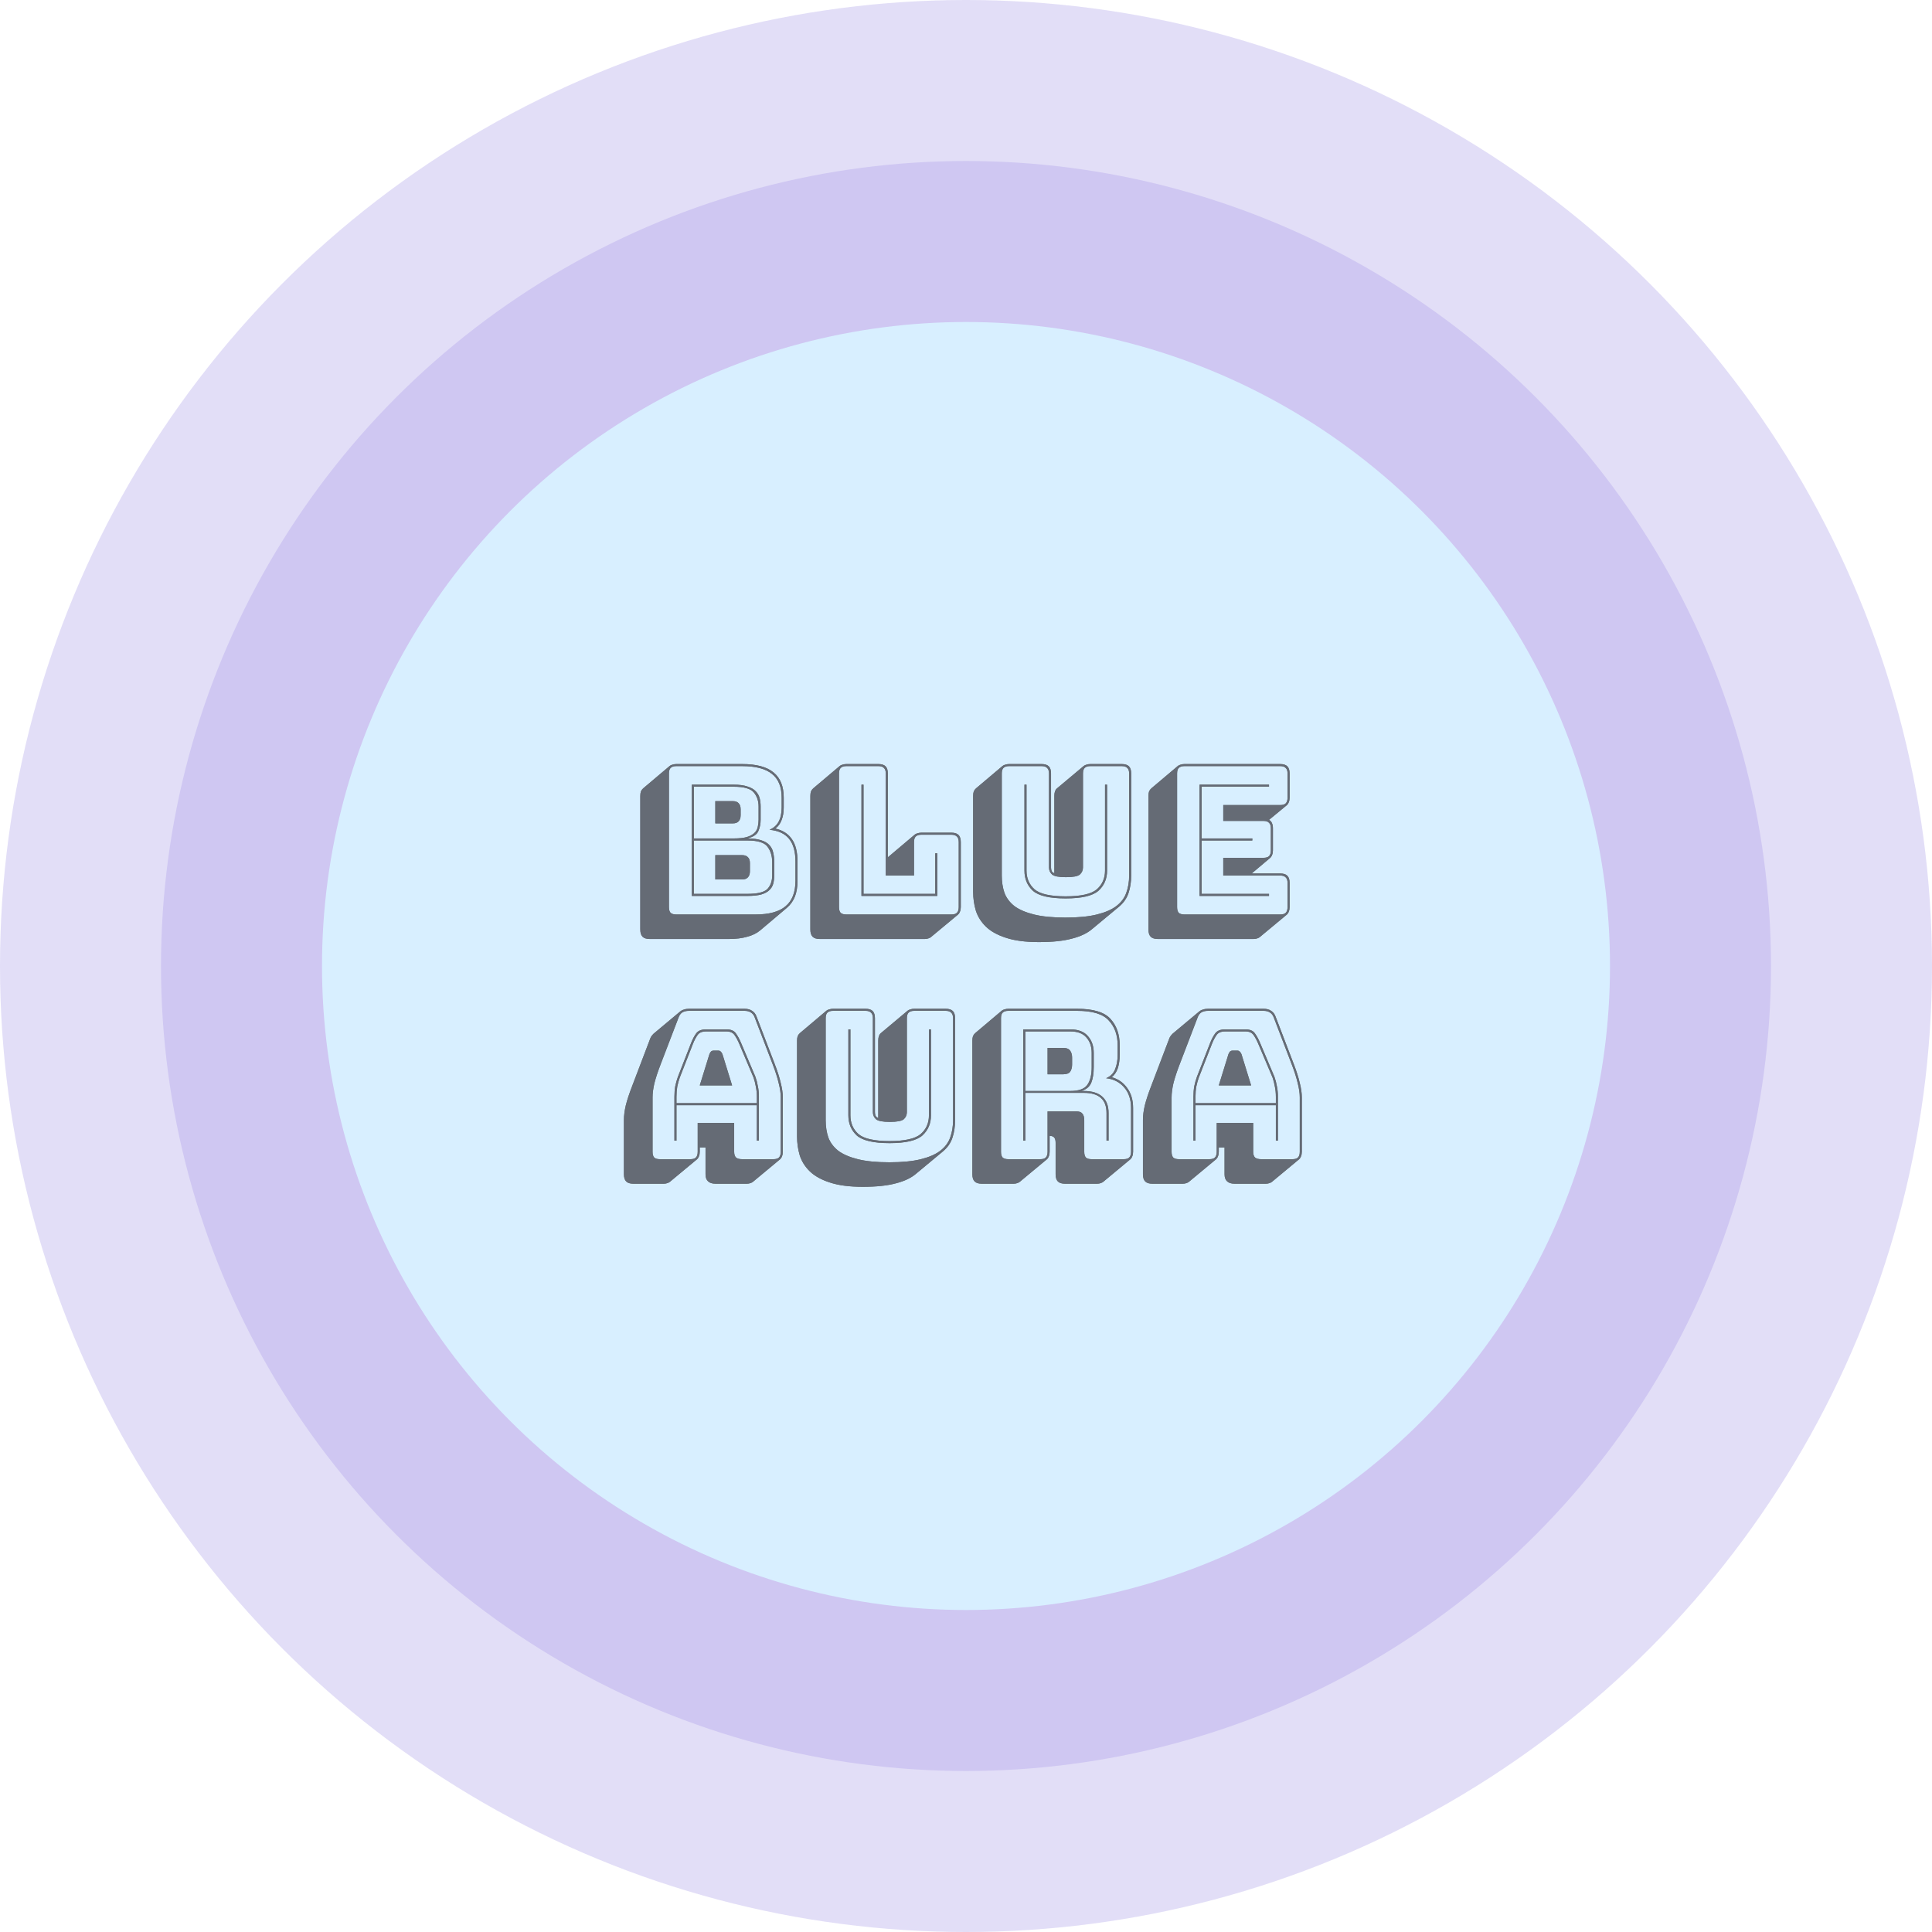 <svg width="300" height="300" viewBox="0 0 300 300" fill="none" xmlns="http://www.w3.org/2000/svg">
<rect width="300" height="300" fill="#F2F2F2"/>
<g clip-path="url(#clip0_234:9530)">
<rect width="411" height="823" transform="translate(-56 -258)" fill="white"/>
<circle cx="150" cy="150" r="150" fill="#DBD5F5" fill-opacity="0.8"/>
<circle cx="150" cy="150" r="125" fill="#CFC7F2"/>
<circle cx="150" cy="150" r="100" fill="#D8EFFF"/>
<path d="M100.896 145.808C100.384 145.808 100.011 145.691 99.776 145.456C99.542 145.221 99.424 144.848 99.424 144.336V123.6C99.424 123.323 99.456 123.088 99.52 122.896C99.606 122.704 99.723 122.544 99.872 122.416L104 118.928C104.107 118.843 104.246 118.779 104.416 118.736C104.608 118.672 104.811 118.64 105.024 118.64H115.232C117.451 118.64 119.083 119.077 120.128 119.952C121.174 120.805 121.696 122.107 121.696 123.856V125.392C121.696 126.139 121.59 126.779 121.376 127.312C121.184 127.845 120.886 128.272 120.48 128.592L120.384 128.656C121.536 128.912 122.4 129.467 122.976 130.32C123.552 131.152 123.84 132.315 123.84 133.808V136.752C123.84 137.712 123.702 138.544 123.424 139.248C123.147 139.931 122.731 140.507 122.176 140.976L118.048 144.464C117.515 144.912 116.843 145.243 116.032 145.456C115.222 145.691 114.272 145.808 113.184 145.808H100.896ZM117.312 142C119.424 142 120.982 141.573 121.984 140.72C123.008 139.867 123.52 138.544 123.52 136.752V133.808C123.52 132.251 123.19 131.067 122.528 130.256C121.867 129.445 120.854 128.976 119.488 128.848C120.128 128.571 120.598 128.155 120.896 127.6C121.216 127.024 121.376 126.288 121.376 125.392V123.856C121.376 122.192 120.875 120.965 119.872 120.176C118.87 119.365 117.323 118.96 115.232 118.96H105.024C104.619 118.96 104.32 119.056 104.128 119.248C103.958 119.419 103.872 119.707 103.872 120.112V140.848C103.872 141.253 103.958 141.552 104.128 141.744C104.32 141.915 104.619 142 105.024 142H117.312ZM116.032 139.12H107.424V121.84H113.92C114.795 121.84 115.51 121.936 116.064 122.128C116.619 122.299 117.046 122.544 117.344 122.864C117.643 123.163 117.846 123.515 117.952 123.92C118.059 124.325 118.112 124.763 118.112 125.232V127.28C118.112 127.92 117.995 128.507 117.76 129.04C117.547 129.573 116.982 129.957 116.064 130.192C116.939 130.192 117.654 130.288 118.208 130.48C118.763 130.651 119.19 130.907 119.488 131.248C119.787 131.568 119.979 131.952 120.064 132.4C120.171 132.848 120.224 133.339 120.224 133.872V135.92C120.224 136.389 120.171 136.827 120.064 137.232C119.958 137.616 119.755 137.947 119.456 138.224C119.179 138.501 118.763 138.725 118.208 138.896C117.654 139.045 116.928 139.12 116.032 139.12ZM113.92 122.16H107.744V130.192H113.92C114.795 130.192 115.488 130.117 116 129.968C116.512 129.797 116.896 129.584 117.152 129.328C117.43 129.051 117.6 128.741 117.664 128.4C117.75 128.037 117.792 127.664 117.792 127.28V125.232C117.792 124.379 117.547 123.653 117.056 123.056C116.566 122.459 115.52 122.16 113.92 122.16ZM111.072 124.4H113.792C114.198 124.4 114.496 124.507 114.688 124.72C114.902 124.933 115.008 125.253 115.008 125.68V126.576C115.008 127.003 114.902 127.323 114.688 127.536C114.496 127.749 114.198 127.856 113.792 127.856H111.072V124.4ZM116.064 130.512H107.744V138.8H116.032C117.632 138.8 118.678 138.544 119.168 138.032C119.659 137.499 119.904 136.795 119.904 135.92V133.872C119.904 132.912 119.659 132.112 119.168 131.472C118.699 130.832 117.664 130.512 116.064 130.512ZM111.072 132.784H115.232C115.638 132.784 115.936 132.891 116.128 133.104C116.342 133.296 116.448 133.605 116.448 134.032V135.28C116.448 135.707 116.342 136.027 116.128 136.24C115.936 136.453 115.638 136.56 115.232 136.56H111.072V132.784ZM143.591 145.808H127.303C126.791 145.808 126.417 145.691 126.183 145.456C125.948 145.221 125.831 144.848 125.831 144.336V123.6C125.831 123.323 125.863 123.088 125.927 122.896C126.012 122.704 126.129 122.544 126.279 122.416L130.407 118.928C130.513 118.843 130.652 118.779 130.823 118.736C131.015 118.672 131.217 118.64 131.431 118.64H136.391C136.903 118.64 137.276 118.757 137.511 118.992C137.745 119.227 137.863 119.6 137.863 120.112V133.136L137.927 133.072L142.055 129.584C142.161 129.499 142.3 129.435 142.471 129.392C142.663 129.328 142.865 129.296 143.079 129.296H147.719C148.231 129.296 148.604 129.413 148.839 129.648C149.073 129.883 149.191 130.256 149.191 130.768V140.848C149.191 141.125 149.148 141.36 149.063 141.552C148.999 141.744 148.892 141.904 148.743 142.032L144.583 145.488C144.497 145.573 144.359 145.648 144.167 145.712C143.996 145.776 143.804 145.808 143.591 145.808ZM147.719 142C148.124 142 148.412 141.915 148.583 141.744C148.775 141.552 148.871 141.253 148.871 140.848V130.768C148.871 130.363 148.775 130.075 148.583 129.904C148.412 129.712 148.124 129.616 147.719 129.616H143.079C142.673 129.616 142.375 129.712 142.183 129.904C142.012 130.075 141.927 130.363 141.927 130.768V135.952H137.543V120.112C137.543 119.707 137.447 119.419 137.255 119.248C137.084 119.056 136.796 118.96 136.391 118.96H131.431C131.025 118.96 130.727 119.056 130.535 119.248C130.364 119.419 130.279 119.707 130.279 120.112V140.848C130.279 141.253 130.364 141.552 130.535 141.744C130.727 141.915 131.025 142 131.431 142H147.719ZM133.767 139.12V121.84H134.087V138.8H145.223V132.496H145.543V139.12H133.767ZM161.316 146.288C159.247 146.288 157.54 146.064 156.196 145.616C154.873 145.189 153.839 144.613 153.092 143.888C152.345 143.163 151.823 142.331 151.524 141.392C151.247 140.453 151.108 139.483 151.108 138.48V123.6C151.108 123.323 151.14 123.088 151.204 122.896C151.289 122.704 151.407 122.544 151.556 122.416L155.684 118.928C155.791 118.843 155.929 118.779 156.1 118.736C156.292 118.672 156.495 118.64 156.708 118.64H161.732C162.244 118.64 162.617 118.757 162.852 118.992C163.087 119.227 163.204 119.6 163.204 120.112V134.704C163.204 134.896 163.236 135.077 163.3 135.248C163.364 135.397 163.503 135.515 163.716 135.6V123.6C163.716 123.323 163.748 123.088 163.812 122.896C163.876 122.704 163.972 122.555 164.1 122.448L164.132 122.416L168.292 118.928C168.399 118.843 168.537 118.779 168.708 118.736C168.879 118.672 169.081 118.64 169.316 118.64H174.18C174.692 118.64 175.065 118.757 175.3 118.992C175.535 119.227 175.652 119.6 175.652 120.112V135.952C175.652 136.933 175.513 137.84 175.236 138.672C174.959 139.504 174.457 140.219 173.732 140.816L169.572 144.272C168.825 144.912 167.791 145.403 166.468 145.744C165.145 146.107 163.428 146.288 161.316 146.288ZM175.332 135.952V120.112C175.332 119.707 175.236 119.419 175.044 119.248C174.873 119.056 174.585 118.96 174.18 118.96H169.316C168.911 118.96 168.612 119.056 168.42 119.248C168.249 119.419 168.164 119.707 168.164 120.112V134.704C168.164 135.131 168.004 135.493 167.684 135.792C167.364 136.069 166.639 136.208 165.508 136.208C164.399 136.208 163.684 136.069 163.364 135.792C163.044 135.493 162.884 135.131 162.884 134.704V120.112C162.884 119.707 162.788 119.419 162.596 119.248C162.425 119.056 162.137 118.96 161.732 118.96H156.708C156.303 118.96 156.004 119.056 155.812 119.248C155.641 119.419 155.556 119.707 155.556 120.112V135.952C155.556 136.933 155.695 137.829 155.972 138.64C156.271 139.429 156.783 140.112 157.508 140.688C158.255 141.243 159.268 141.68 160.548 142C161.828 142.32 163.46 142.48 165.444 142.48C167.428 142.48 169.06 142.32 170.34 142C171.62 141.68 172.623 141.243 173.348 140.688C174.095 140.112 174.607 139.429 174.884 138.64C175.183 137.829 175.332 136.933 175.332 135.952ZM159.076 121.84H159.396V135.184C159.396 136.379 159.812 137.349 160.644 138.096C161.497 138.821 163.108 139.184 165.476 139.184C167.844 139.184 169.455 138.821 170.308 138.096C171.161 137.349 171.588 136.379 171.588 135.184V121.84H171.908V135.184C171.908 136.464 171.46 137.509 170.564 138.32C169.668 139.109 167.972 139.504 165.476 139.504C162.98 139.504 161.284 139.109 160.388 138.32C159.513 137.509 159.076 136.464 159.076 135.184V121.84ZM194.651 145.808H179.803C179.291 145.808 178.917 145.691 178.683 145.456C178.448 145.221 178.331 144.848 178.331 144.336V123.6C178.331 123.323 178.363 123.088 178.427 122.896C178.512 122.704 178.629 122.544 178.779 122.416L182.907 118.928C183.013 118.843 183.152 118.779 183.323 118.736C183.515 118.672 183.717 118.64 183.931 118.64H198.779C199.291 118.64 199.664 118.757 199.899 118.992C200.133 119.227 200.251 119.6 200.251 120.112V123.856C200.251 124.133 200.208 124.368 200.123 124.56C200.059 124.752 199.952 124.912 199.803 125.04L197.051 127.312C197.264 127.419 197.413 127.579 197.499 127.792C197.605 128.005 197.659 128.283 197.659 128.624V132.048C197.659 132.325 197.616 132.56 197.531 132.752C197.467 132.944 197.36 133.104 197.211 133.232L194.363 135.632H198.779C199.291 135.632 199.664 135.749 199.899 135.984C200.133 136.219 200.251 136.592 200.251 137.104V140.848C200.251 141.125 200.208 141.36 200.123 141.552C200.059 141.744 199.952 141.904 199.803 142.032L195.643 145.488C195.557 145.573 195.419 145.648 195.227 145.712C195.056 145.776 194.864 145.808 194.651 145.808ZM198.779 142C199.184 142 199.472 141.915 199.643 141.744C199.835 141.552 199.931 141.253 199.931 140.848V137.104C199.931 136.699 199.835 136.411 199.643 136.24C199.472 136.048 199.184 135.952 198.779 135.952H189.947V133.2H196.187C196.592 133.2 196.88 133.115 197.051 132.944C197.243 132.752 197.339 132.453 197.339 132.048V128.624C197.339 128.219 197.243 127.931 197.051 127.76C196.88 127.568 196.592 127.472 196.187 127.472H189.947V125.008H198.779C199.184 125.008 199.472 124.923 199.643 124.752C199.835 124.56 199.931 124.261 199.931 123.856V120.112C199.931 119.707 199.835 119.419 199.643 119.248C199.472 119.056 199.184 118.96 198.779 118.96H183.931C183.525 118.96 183.227 119.056 183.035 119.248C182.864 119.419 182.779 119.707 182.779 120.112V140.848C182.779 141.253 182.864 141.552 183.035 141.744C183.227 141.915 183.525 142 183.931 142H198.779ZM197.051 138.8V139.12H186.267V121.84H197.051V122.16H186.587V130.192H194.459V130.512H186.587V138.8H197.051ZM105.042 170.304V171.296H117.522V170.304C117.522 169.728 117.469 169.195 117.362 168.704C117.277 168.213 117.159 167.755 117.01 167.328L114.802 162.112C114.567 161.557 114.322 161.099 114.066 160.736C113.81 160.352 113.383 160.16 112.786 160.16H109.65C109.01 160.16 108.562 160.352 108.306 160.736C108.05 161.099 107.815 161.547 107.602 162.08L105.554 167.328C105.405 167.755 105.277 168.213 105.17 168.704C105.085 169.195 105.042 169.728 105.042 170.304ZM110.162 163.68C110.247 163.488 110.333 163.349 110.418 163.264C110.525 163.179 110.642 163.136 110.77 163.136H111.57C111.698 163.136 111.805 163.179 111.89 163.264C111.997 163.349 112.093 163.488 112.178 163.68L113.682 168.544H108.658L110.162 163.68ZM117.522 177.12V171.616H105.042V177.12H104.722V170.304C104.722 169.707 104.765 169.163 104.85 168.672C104.957 168.16 105.095 167.669 105.266 167.2L107.314 161.952C107.549 161.355 107.815 160.853 108.114 160.448C108.413 160.043 108.925 159.84 109.65 159.84H112.786C113.49 159.84 113.981 160.043 114.258 160.448C114.557 160.853 114.834 161.365 115.09 161.984L117.298 167.2C117.469 167.669 117.597 168.16 117.682 168.672C117.789 169.163 117.842 169.707 117.842 170.304V177.12H117.522ZM108.338 178.848V174.368H114.002V178.848C114.002 179.253 114.098 179.552 114.29 179.744C114.503 179.915 114.823 180 115.25 180H120.082C120.487 180 120.775 179.915 120.946 179.744C121.138 179.552 121.234 179.253 121.234 178.848V170.4C121.234 169.76 121.127 169.024 120.914 168.192C120.722 167.36 120.413 166.389 119.986 165.28L117.202 158.016C117.074 157.653 116.871 157.387 116.594 157.216C116.338 157.045 116.007 156.96 115.602 156.96H106.994C106.567 156.96 106.215 157.045 105.938 157.216C105.682 157.387 105.49 157.653 105.362 158.016L102.578 165.28C102.151 166.389 101.831 167.36 101.618 168.192C101.426 169.024 101.33 169.76 101.33 170.4V178.848C101.33 179.253 101.415 179.552 101.586 179.744C101.778 179.915 102.077 180 102.482 180H107.186C107.591 180 107.879 179.915 108.05 179.744C108.242 179.552 108.338 179.253 108.338 178.848ZM104.05 183.488C103.965 183.573 103.826 183.648 103.634 183.712C103.463 183.776 103.271 183.808 103.058 183.808H98.354C97.842 183.808 97.469 183.691 97.234 183.456C96.999 183.221 96.882 182.848 96.882 182.336V173.888C96.882 173.227 96.978 172.48 97.17 171.648C97.383 170.795 97.714 169.792 98.162 168.64L100.914 161.408C100.978 161.216 101.053 161.056 101.138 160.928C101.245 160.779 101.351 160.651 101.458 160.544L101.49 160.512L105.586 157.088C105.757 156.939 105.959 156.832 106.194 156.768C106.429 156.683 106.695 156.64 106.994 156.64H115.602C116.093 156.64 116.487 156.747 116.786 156.96C117.106 157.152 117.341 157.461 117.49 157.888L120.274 165.152C120.722 166.304 121.042 167.307 121.234 168.16C121.447 168.992 121.554 169.739 121.554 170.4V178.848C121.554 179.125 121.511 179.36 121.426 179.552C121.362 179.744 121.255 179.904 121.106 180.032L116.946 183.488C116.861 183.573 116.722 183.648 116.53 183.712C116.359 183.776 116.167 183.808 115.954 183.808H111.122C110.589 183.808 110.194 183.68 109.938 183.424C109.682 183.189 109.554 182.827 109.554 182.336V178.176H108.658V178.848C108.658 179.125 108.615 179.36 108.53 179.552C108.466 179.744 108.359 179.904 108.21 180.032L104.05 183.488ZM133.972 184.288C131.903 184.288 130.196 184.064 128.852 183.616C127.53 183.189 126.495 182.613 125.748 181.888C125.002 181.163 124.479 180.331 124.18 179.392C123.903 178.453 123.764 177.483 123.764 176.48V161.6C123.764 161.323 123.796 161.088 123.86 160.896C123.946 160.704 124.063 160.544 124.212 160.416L128.34 156.928C128.447 156.843 128.586 156.779 128.756 156.736C128.948 156.672 129.151 156.64 129.364 156.64H134.388C134.9 156.64 135.274 156.757 135.508 156.992C135.743 157.227 135.86 157.6 135.86 158.112V172.704C135.86 172.896 135.892 173.077 135.956 173.248C136.02 173.397 136.159 173.515 136.372 173.6V161.6C136.372 161.323 136.404 161.088 136.468 160.896C136.532 160.704 136.628 160.555 136.756 160.448L136.788 160.416L140.948 156.928C141.055 156.843 141.194 156.779 141.364 156.736C141.535 156.672 141.738 156.64 141.972 156.64H146.836C147.348 156.64 147.722 156.757 147.956 156.992C148.191 157.227 148.308 157.6 148.308 158.112V173.952C148.308 174.933 148.17 175.84 147.892 176.672C147.615 177.504 147.114 178.219 146.388 178.816L142.228 182.272C141.482 182.912 140.447 183.403 139.124 183.744C137.802 184.107 136.084 184.288 133.972 184.288ZM147.988 173.952V158.112C147.988 157.707 147.892 157.419 147.7 157.248C147.53 157.056 147.242 156.96 146.836 156.96H141.972C141.567 156.96 141.268 157.056 141.076 157.248C140.906 157.419 140.82 157.707 140.82 158.112V172.704C140.82 173.131 140.66 173.493 140.34 173.792C140.02 174.069 139.295 174.208 138.164 174.208C137.055 174.208 136.34 174.069 136.02 173.792C135.7 173.493 135.54 173.131 135.54 172.704V158.112C135.54 157.707 135.444 157.419 135.252 157.248C135.082 157.056 134.794 156.96 134.388 156.96H129.364C128.959 156.96 128.66 157.056 128.468 157.248C128.298 157.419 128.212 157.707 128.212 158.112V173.952C128.212 174.933 128.351 175.829 128.628 176.64C128.927 177.429 129.439 178.112 130.164 178.688C130.911 179.243 131.924 179.68 133.204 180C134.484 180.32 136.116 180.48 138.1 180.48C140.084 180.48 141.716 180.32 142.996 180C144.276 179.68 145.279 179.243 146.004 178.688C146.751 178.112 147.263 177.429 147.54 176.64C147.839 175.829 147.988 174.933 147.988 173.952ZM131.732 159.84H132.052V173.184C132.052 174.379 132.468 175.349 133.3 176.096C134.154 176.821 135.764 177.184 138.132 177.184C140.5 177.184 142.111 176.821 142.964 176.096C143.818 175.349 144.244 174.379 144.244 173.184V159.84H144.564V173.184C144.564 174.464 144.116 175.509 143.22 176.32C142.324 177.109 140.628 177.504 138.132 177.504C135.636 177.504 133.94 177.109 133.044 176.32C132.17 175.509 131.732 174.464 131.732 173.184V159.84ZM166.187 160.16H159.211V169.408H166.187C167.51 169.408 168.395 169.088 168.843 168.448C169.291 167.808 169.515 166.901 169.515 165.728V163.488C169.515 162.507 169.238 161.707 168.683 161.088C168.15 160.469 167.318 160.16 166.187 160.16ZM162.667 162.72H165.067C165.622 162.72 165.995 162.869 166.187 163.168C166.379 163.445 166.475 163.797 166.475 164.224V165.312C166.475 165.739 166.379 166.101 166.187 166.4C165.995 166.677 165.622 166.816 165.067 166.816H162.667V162.72ZM159.211 177.12H158.891V159.84H166.187C167.424 159.84 168.342 160.192 168.939 160.896C169.536 161.579 169.835 162.443 169.835 163.488V165.696C169.835 166.677 169.707 167.488 169.451 168.128C169.195 168.747 168.683 169.173 167.915 169.408H168.267C169.568 169.408 170.539 169.707 171.179 170.304C171.819 170.88 172.139 171.723 172.139 172.832V177.12H171.819V172.832C171.819 171.787 171.531 171.008 170.955 170.496C170.379 169.963 169.483 169.696 168.267 169.696H159.211V177.12ZM161.515 180C161.92 180 162.208 179.915 162.379 179.744C162.571 179.552 162.667 179.253 162.667 178.848V172.576H167.147C167.595 172.576 167.904 172.693 168.075 172.928C168.267 173.141 168.363 173.483 168.363 173.952V178.848C168.363 179.253 168.448 179.552 168.619 179.744C168.811 179.915 169.11 180 169.515 180H174.475C174.88 180 175.168 179.915 175.339 179.744C175.531 179.552 175.627 179.253 175.627 178.848V172.064C175.627 170.72 175.264 169.643 174.539 168.832C173.835 168.021 172.907 167.552 171.755 167.424C172.416 167.147 172.875 166.699 173.131 166.08C173.408 165.44 173.547 164.672 173.547 163.776V162.304C173.547 160.725 173.088 159.445 172.171 158.464C171.275 157.461 169.632 156.96 167.243 156.96H156.587C156.182 156.96 155.883 157.056 155.691 157.248C155.52 157.419 155.435 157.707 155.435 158.112V178.848C155.435 179.253 155.52 179.552 155.691 179.744C155.883 179.915 156.182 180 156.587 180H161.515ZM162.539 180.032L158.379 183.488C158.294 183.573 158.155 183.648 157.963 183.712C157.792 183.776 157.6 183.808 157.387 183.808H152.459C151.947 183.808 151.574 183.691 151.339 183.456C151.104 183.221 150.987 182.848 150.987 182.336V161.6C150.987 161.323 151.019 161.088 151.083 160.896C151.168 160.704 151.286 160.544 151.435 160.416L155.563 156.928C155.67 156.843 155.808 156.779 155.979 156.736C156.171 156.672 156.374 156.64 156.587 156.64H167.243C169.782 156.64 171.52 157.173 172.459 158.24C173.398 159.285 173.867 160.64 173.867 162.304V163.776C173.867 164.565 173.771 165.259 173.579 165.856C173.387 166.432 173.078 166.901 172.651 167.264H172.619C173.622 167.541 174.422 168.096 175.019 168.928C175.638 169.76 175.947 170.805 175.947 172.064V178.848C175.947 179.125 175.904 179.36 175.819 179.552C175.755 179.744 175.648 179.904 175.499 180.032L171.339 183.488C171.254 183.573 171.115 183.648 170.923 183.712C170.752 183.776 170.56 183.808 170.347 183.808H165.387C164.875 183.808 164.502 183.691 164.267 183.456C164.032 183.221 163.915 182.848 163.915 182.336V177.44C163.915 177.099 163.851 176.843 163.723 176.672C163.595 176.48 163.36 176.384 163.019 176.384H162.987V178.848C162.987 179.125 162.944 179.36 162.859 179.552C162.795 179.744 162.688 179.904 162.539 180.032ZM185.636 170.304V171.296H198.116V170.304C198.116 169.728 198.062 169.195 197.956 168.704C197.87 168.213 197.753 167.755 197.604 167.328L195.396 162.112C195.161 161.557 194.916 161.099 194.66 160.736C194.404 160.352 193.977 160.16 193.38 160.16H190.244C189.604 160.16 189.156 160.352 188.9 160.736C188.644 161.099 188.409 161.547 188.196 162.08L186.148 167.328C185.998 167.755 185.87 168.213 185.764 168.704C185.678 169.195 185.636 169.728 185.636 170.304ZM190.756 163.68C190.841 163.488 190.926 163.349 191.012 163.264C191.118 163.179 191.236 163.136 191.364 163.136H192.164C192.292 163.136 192.398 163.179 192.484 163.264C192.59 163.349 192.686 163.488 192.772 163.68L194.276 168.544H189.252L190.756 163.68ZM198.116 177.12V171.616H185.636V177.12H185.316V170.304C185.316 169.707 185.358 169.163 185.444 168.672C185.55 168.16 185.689 167.669 185.86 167.2L187.908 161.952C188.142 161.355 188.409 160.853 188.708 160.448C189.006 160.043 189.518 159.84 190.244 159.84H193.38C194.084 159.84 194.574 160.043 194.852 160.448C195.15 160.853 195.428 161.365 195.684 161.984L197.892 167.2C198.062 167.669 198.19 168.16 198.276 168.672C198.382 169.163 198.436 169.707 198.436 170.304V177.12H198.116ZM188.932 178.848V174.368H194.596V178.848C194.596 179.253 194.692 179.552 194.884 179.744C195.097 179.915 195.417 180 195.844 180H200.676C201.081 180 201.369 179.915 201.54 179.744C201.732 179.552 201.828 179.253 201.828 178.848V170.4C201.828 169.76 201.721 169.024 201.508 168.192C201.316 167.36 201.006 166.389 200.58 165.28L197.796 158.016C197.668 157.653 197.465 157.387 197.188 157.216C196.932 157.045 196.601 156.96 196.196 156.96H187.588C187.161 156.96 186.809 157.045 186.532 157.216C186.276 157.387 186.084 157.653 185.956 158.016L183.172 165.28C182.745 166.389 182.425 167.36 182.212 168.192C182.02 169.024 181.924 169.76 181.924 170.4V178.848C181.924 179.253 182.009 179.552 182.18 179.744C182.372 179.915 182.67 180 183.076 180H187.78C188.185 180 188.473 179.915 188.644 179.744C188.836 179.552 188.932 179.253 188.932 178.848ZM184.644 183.488C184.558 183.573 184.42 183.648 184.228 183.712C184.057 183.776 183.865 183.808 183.652 183.808H178.948C178.436 183.808 178.062 183.691 177.828 183.456C177.593 183.221 177.476 182.848 177.476 182.336V173.888C177.476 173.227 177.572 172.48 177.764 171.648C177.977 170.795 178.308 169.792 178.756 168.64L181.508 161.408C181.572 161.216 181.646 161.056 181.732 160.928C181.838 160.779 181.945 160.651 182.052 160.544L182.084 160.512L186.18 157.088C186.35 156.939 186.553 156.832 186.788 156.768C187.022 156.683 187.289 156.64 187.588 156.64H196.196C196.686 156.64 197.081 156.747 197.38 156.96C197.7 157.152 197.934 157.461 198.084 157.888L200.868 165.152C201.316 166.304 201.636 167.307 201.828 168.16C202.041 168.992 202.148 169.739 202.148 170.4V178.848C202.148 179.125 202.105 179.36 202.02 179.552C201.956 179.744 201.849 179.904 201.7 180.032L197.54 183.488C197.454 183.573 197.316 183.648 197.124 183.712C196.953 183.776 196.761 183.808 196.548 183.808H191.716C191.182 183.808 190.788 183.68 190.532 183.424C190.276 183.189 190.148 182.827 190.148 182.336V178.176H189.252V178.848C189.252 179.125 189.209 179.36 189.124 179.552C189.06 179.744 188.953 179.904 188.804 180.032L184.644 183.488Z" fill="#656B75"/>
<path d="M100.896 145.808C100.384 145.808 100.011 145.691 99.776 145.456C99.542 145.221 99.424 144.848 99.424 144.336V123.6C99.424 123.323 99.456 123.088 99.52 122.896C99.606 122.704 99.723 122.544 99.872 122.416L104 118.928C104.107 118.843 104.246 118.779 104.416 118.736C104.608 118.672 104.811 118.64 105.024 118.64H115.232C117.451 118.64 119.083 119.077 120.128 119.952C121.174 120.805 121.696 122.107 121.696 123.856V125.392C121.696 126.139 121.59 126.779 121.376 127.312C121.184 127.845 120.886 128.272 120.48 128.592L120.384 128.656C121.536 128.912 122.4 129.467 122.976 130.32C123.552 131.152 123.84 132.315 123.84 133.808V136.752C123.84 137.712 123.702 138.544 123.424 139.248C123.147 139.931 122.731 140.507 122.176 140.976L118.048 144.464C117.515 144.912 116.843 145.243 116.032 145.456C115.222 145.691 114.272 145.808 113.184 145.808H100.896ZM117.312 142C119.424 142 120.982 141.573 121.984 140.72C123.008 139.867 123.52 138.544 123.52 136.752V133.808C123.52 132.251 123.19 131.067 122.528 130.256C121.867 129.445 120.854 128.976 119.488 128.848C120.128 128.571 120.598 128.155 120.896 127.6C121.216 127.024 121.376 126.288 121.376 125.392V123.856C121.376 122.192 120.875 120.965 119.872 120.176C118.87 119.365 117.323 118.96 115.232 118.96H105.024C104.619 118.96 104.32 119.056 104.128 119.248C103.958 119.419 103.872 119.707 103.872 120.112V140.848C103.872 141.253 103.958 141.552 104.128 141.744C104.32 141.915 104.619 142 105.024 142H117.312ZM116.032 139.12H107.424V121.84H113.92C114.795 121.84 115.51 121.936 116.064 122.128C116.619 122.299 117.046 122.544 117.344 122.864C117.643 123.163 117.846 123.515 117.952 123.92C118.059 124.325 118.112 124.763 118.112 125.232V127.28C118.112 127.92 117.995 128.507 117.76 129.04C117.547 129.573 116.982 129.957 116.064 130.192C116.939 130.192 117.654 130.288 118.208 130.48C118.763 130.651 119.19 130.907 119.488 131.248C119.787 131.568 119.979 131.952 120.064 132.4C120.171 132.848 120.224 133.339 120.224 133.872V135.92C120.224 136.389 120.171 136.827 120.064 137.232C119.958 137.616 119.755 137.947 119.456 138.224C119.179 138.501 118.763 138.725 118.208 138.896C117.654 139.045 116.928 139.12 116.032 139.12ZM113.92 122.16H107.744V130.192H113.92C114.795 130.192 115.488 130.117 116 129.968C116.512 129.797 116.896 129.584 117.152 129.328C117.43 129.051 117.6 128.741 117.664 128.4C117.75 128.037 117.792 127.664 117.792 127.28V125.232C117.792 124.379 117.547 123.653 117.056 123.056C116.566 122.459 115.52 122.16 113.92 122.16ZM111.072 124.4H113.792C114.198 124.4 114.496 124.507 114.688 124.72C114.902 124.933 115.008 125.253 115.008 125.68V126.576C115.008 127.003 114.902 127.323 114.688 127.536C114.496 127.749 114.198 127.856 113.792 127.856H111.072V124.4ZM116.064 130.512H107.744V138.8H116.032C117.632 138.8 118.678 138.544 119.168 138.032C119.659 137.499 119.904 136.795 119.904 135.92V133.872C119.904 132.912 119.659 132.112 119.168 131.472C118.699 130.832 117.664 130.512 116.064 130.512ZM111.072 132.784H115.232C115.638 132.784 115.936 132.891 116.128 133.104C116.342 133.296 116.448 133.605 116.448 134.032V135.28C116.448 135.707 116.342 136.027 116.128 136.24C115.936 136.453 115.638 136.56 115.232 136.56H111.072V132.784ZM143.591 145.808H127.303C126.791 145.808 126.417 145.691 126.183 145.456C125.948 145.221 125.831 144.848 125.831 144.336V123.6C125.831 123.323 125.863 123.088 125.927 122.896C126.012 122.704 126.129 122.544 126.279 122.416L130.407 118.928C130.513 118.843 130.652 118.779 130.823 118.736C131.015 118.672 131.217 118.64 131.431 118.64H136.391C136.903 118.64 137.276 118.757 137.511 118.992C137.745 119.227 137.863 119.6 137.863 120.112V133.136L137.927 133.072L142.055 129.584C142.161 129.499 142.3 129.435 142.471 129.392C142.663 129.328 142.865 129.296 143.079 129.296H147.719C148.231 129.296 148.604 129.413 148.839 129.648C149.073 129.883 149.191 130.256 149.191 130.768V140.848C149.191 141.125 149.148 141.36 149.063 141.552C148.999 141.744 148.892 141.904 148.743 142.032L144.583 145.488C144.497 145.573 144.359 145.648 144.167 145.712C143.996 145.776 143.804 145.808 143.591 145.808ZM147.719 142C148.124 142 148.412 141.915 148.583 141.744C148.775 141.552 148.871 141.253 148.871 140.848V130.768C148.871 130.363 148.775 130.075 148.583 129.904C148.412 129.712 148.124 129.616 147.719 129.616H143.079C142.673 129.616 142.375 129.712 142.183 129.904C142.012 130.075 141.927 130.363 141.927 130.768V135.952H137.543V120.112C137.543 119.707 137.447 119.419 137.255 119.248C137.084 119.056 136.796 118.96 136.391 118.96H131.431C131.025 118.96 130.727 119.056 130.535 119.248C130.364 119.419 130.279 119.707 130.279 120.112V140.848C130.279 141.253 130.364 141.552 130.535 141.744C130.727 141.915 131.025 142 131.431 142H147.719ZM133.767 139.12V121.84H134.087V138.8H145.223V132.496H145.543V139.12H133.767ZM161.316 146.288C159.247 146.288 157.54 146.064 156.196 145.616C154.873 145.189 153.839 144.613 153.092 143.888C152.345 143.163 151.823 142.331 151.524 141.392C151.247 140.453 151.108 139.483 151.108 138.48V123.6C151.108 123.323 151.14 123.088 151.204 122.896C151.289 122.704 151.407 122.544 151.556 122.416L155.684 118.928C155.791 118.843 155.929 118.779 156.1 118.736C156.292 118.672 156.495 118.64 156.708 118.64H161.732C162.244 118.64 162.617 118.757 162.852 118.992C163.087 119.227 163.204 119.6 163.204 120.112V134.704C163.204 134.896 163.236 135.077 163.3 135.248C163.364 135.397 163.503 135.515 163.716 135.6V123.6C163.716 123.323 163.748 123.088 163.812 122.896C163.876 122.704 163.972 122.555 164.1 122.448L164.132 122.416L168.292 118.928C168.399 118.843 168.537 118.779 168.708 118.736C168.879 118.672 169.081 118.64 169.316 118.64H174.18C174.692 118.64 175.065 118.757 175.3 118.992C175.535 119.227 175.652 119.6 175.652 120.112V135.952C175.652 136.933 175.513 137.84 175.236 138.672C174.959 139.504 174.457 140.219 173.732 140.816L169.572 144.272C168.825 144.912 167.791 145.403 166.468 145.744C165.145 146.107 163.428 146.288 161.316 146.288ZM175.332 135.952V120.112C175.332 119.707 175.236 119.419 175.044 119.248C174.873 119.056 174.585 118.96 174.18 118.96H169.316C168.911 118.96 168.612 119.056 168.42 119.248C168.249 119.419 168.164 119.707 168.164 120.112V134.704C168.164 135.131 168.004 135.493 167.684 135.792C167.364 136.069 166.639 136.208 165.508 136.208C164.399 136.208 163.684 136.069 163.364 135.792C163.044 135.493 162.884 135.131 162.884 134.704V120.112C162.884 119.707 162.788 119.419 162.596 119.248C162.425 119.056 162.137 118.96 161.732 118.96H156.708C156.303 118.96 156.004 119.056 155.812 119.248C155.641 119.419 155.556 119.707 155.556 120.112V135.952C155.556 136.933 155.695 137.829 155.972 138.64C156.271 139.429 156.783 140.112 157.508 140.688C158.255 141.243 159.268 141.68 160.548 142C161.828 142.32 163.46 142.48 165.444 142.48C167.428 142.48 169.06 142.32 170.34 142C171.62 141.68 172.623 141.243 173.348 140.688C174.095 140.112 174.607 139.429 174.884 138.64C175.183 137.829 175.332 136.933 175.332 135.952ZM159.076 121.84H159.396V135.184C159.396 136.379 159.812 137.349 160.644 138.096C161.497 138.821 163.108 139.184 165.476 139.184C167.844 139.184 169.455 138.821 170.308 138.096C171.161 137.349 171.588 136.379 171.588 135.184V121.84H171.908V135.184C171.908 136.464 171.46 137.509 170.564 138.32C169.668 139.109 167.972 139.504 165.476 139.504C162.98 139.504 161.284 139.109 160.388 138.32C159.513 137.509 159.076 136.464 159.076 135.184V121.84ZM194.651 145.808H179.803C179.291 145.808 178.917 145.691 178.683 145.456C178.448 145.221 178.331 144.848 178.331 144.336V123.6C178.331 123.323 178.363 123.088 178.427 122.896C178.512 122.704 178.629 122.544 178.779 122.416L182.907 118.928C183.013 118.843 183.152 118.779 183.323 118.736C183.515 118.672 183.717 118.64 183.931 118.64H198.779C199.291 118.64 199.664 118.757 199.899 118.992C200.133 119.227 200.251 119.6 200.251 120.112V123.856C200.251 124.133 200.208 124.368 200.123 124.56C200.059 124.752 199.952 124.912 199.803 125.04L197.051 127.312C197.264 127.419 197.413 127.579 197.499 127.792C197.605 128.005 197.659 128.283 197.659 128.624V132.048C197.659 132.325 197.616 132.56 197.531 132.752C197.467 132.944 197.36 133.104 197.211 133.232L194.363 135.632H198.779C199.291 135.632 199.664 135.749 199.899 135.984C200.133 136.219 200.251 136.592 200.251 137.104V140.848C200.251 141.125 200.208 141.36 200.123 141.552C200.059 141.744 199.952 141.904 199.803 142.032L195.643 145.488C195.557 145.573 195.419 145.648 195.227 145.712C195.056 145.776 194.864 145.808 194.651 145.808ZM198.779 142C199.184 142 199.472 141.915 199.643 141.744C199.835 141.552 199.931 141.253 199.931 140.848V137.104C199.931 136.699 199.835 136.411 199.643 136.24C199.472 136.048 199.184 135.952 198.779 135.952H189.947V133.2H196.187C196.592 133.2 196.88 133.115 197.051 132.944C197.243 132.752 197.339 132.453 197.339 132.048V128.624C197.339 128.219 197.243 127.931 197.051 127.76C196.88 127.568 196.592 127.472 196.187 127.472H189.947V125.008H198.779C199.184 125.008 199.472 124.923 199.643 124.752C199.835 124.56 199.931 124.261 199.931 123.856V120.112C199.931 119.707 199.835 119.419 199.643 119.248C199.472 119.056 199.184 118.96 198.779 118.96H183.931C183.525 118.96 183.227 119.056 183.035 119.248C182.864 119.419 182.779 119.707 182.779 120.112V140.848C182.779 141.253 182.864 141.552 183.035 141.744C183.227 141.915 183.525 142 183.931 142H198.779ZM197.051 138.8V139.12H186.267V121.84H197.051V122.16H186.587V130.192H194.459V130.512H186.587V138.8H197.051ZM105.042 170.304V171.296H117.522V170.304C117.522 169.728 117.469 169.195 117.362 168.704C117.277 168.213 117.159 167.755 117.01 167.328L114.802 162.112C114.567 161.557 114.322 161.099 114.066 160.736C113.81 160.352 113.383 160.16 112.786 160.16H109.65C109.01 160.16 108.562 160.352 108.306 160.736C108.05 161.099 107.815 161.547 107.602 162.08L105.554 167.328C105.405 167.755 105.277 168.213 105.17 168.704C105.085 169.195 105.042 169.728 105.042 170.304ZM110.162 163.68C110.247 163.488 110.333 163.349 110.418 163.264C110.525 163.179 110.642 163.136 110.77 163.136H111.57C111.698 163.136 111.805 163.179 111.89 163.264C111.997 163.349 112.093 163.488 112.178 163.68L113.682 168.544H108.658L110.162 163.68ZM117.522 177.12V171.616H105.042V177.12H104.722V170.304C104.722 169.707 104.765 169.163 104.85 168.672C104.957 168.16 105.095 167.669 105.266 167.2L107.314 161.952C107.549 161.355 107.815 160.853 108.114 160.448C108.413 160.043 108.925 159.84 109.65 159.84H112.786C113.49 159.84 113.981 160.043 114.258 160.448C114.557 160.853 114.834 161.365 115.09 161.984L117.298 167.2C117.469 167.669 117.597 168.16 117.682 168.672C117.789 169.163 117.842 169.707 117.842 170.304V177.12H117.522ZM108.338 178.848V174.368H114.002V178.848C114.002 179.253 114.098 179.552 114.29 179.744C114.503 179.915 114.823 180 115.25 180H120.082C120.487 180 120.775 179.915 120.946 179.744C121.138 179.552 121.234 179.253 121.234 178.848V170.4C121.234 169.76 121.127 169.024 120.914 168.192C120.722 167.36 120.413 166.389 119.986 165.28L117.202 158.016C117.074 157.653 116.871 157.387 116.594 157.216C116.338 157.045 116.007 156.96 115.602 156.96H106.994C106.567 156.96 106.215 157.045 105.938 157.216C105.682 157.387 105.49 157.653 105.362 158.016L102.578 165.28C102.151 166.389 101.831 167.36 101.618 168.192C101.426 169.024 101.33 169.76 101.33 170.4V178.848C101.33 179.253 101.415 179.552 101.586 179.744C101.778 179.915 102.077 180 102.482 180H107.186C107.591 180 107.879 179.915 108.05 179.744C108.242 179.552 108.338 179.253 108.338 178.848ZM104.05 183.488C103.965 183.573 103.826 183.648 103.634 183.712C103.463 183.776 103.271 183.808 103.058 183.808H98.354C97.842 183.808 97.469 183.691 97.234 183.456C96.999 183.221 96.882 182.848 96.882 182.336V173.888C96.882 173.227 96.978 172.48 97.17 171.648C97.383 170.795 97.714 169.792 98.162 168.64L100.914 161.408C100.978 161.216 101.053 161.056 101.138 160.928C101.245 160.779 101.351 160.651 101.458 160.544L101.49 160.512L105.586 157.088C105.757 156.939 105.959 156.832 106.194 156.768C106.429 156.683 106.695 156.64 106.994 156.64H115.602C116.093 156.64 116.487 156.747 116.786 156.96C117.106 157.152 117.341 157.461 117.49 157.888L120.274 165.152C120.722 166.304 121.042 167.307 121.234 168.16C121.447 168.992 121.554 169.739 121.554 170.4V178.848C121.554 179.125 121.511 179.36 121.426 179.552C121.362 179.744 121.255 179.904 121.106 180.032L116.946 183.488C116.861 183.573 116.722 183.648 116.53 183.712C116.359 183.776 116.167 183.808 115.954 183.808H111.122C110.589 183.808 110.194 183.68 109.938 183.424C109.682 183.189 109.554 182.827 109.554 182.336V178.176H108.658V178.848C108.658 179.125 108.615 179.36 108.53 179.552C108.466 179.744 108.359 179.904 108.21 180.032L104.05 183.488ZM133.972 184.288C131.903 184.288 130.196 184.064 128.852 183.616C127.53 183.189 126.495 182.613 125.748 181.888C125.002 181.163 124.479 180.331 124.18 179.392C123.903 178.453 123.764 177.483 123.764 176.48V161.6C123.764 161.323 123.796 161.088 123.86 160.896C123.946 160.704 124.063 160.544 124.212 160.416L128.34 156.928C128.447 156.843 128.586 156.779 128.756 156.736C128.948 156.672 129.151 156.64 129.364 156.64H134.388C134.9 156.64 135.274 156.757 135.508 156.992C135.743 157.227 135.86 157.6 135.86 158.112V172.704C135.86 172.896 135.892 173.077 135.956 173.248C136.02 173.397 136.159 173.515 136.372 173.6V161.6C136.372 161.323 136.404 161.088 136.468 160.896C136.532 160.704 136.628 160.555 136.756 160.448L136.788 160.416L140.948 156.928C141.055 156.843 141.194 156.779 141.364 156.736C141.535 156.672 141.738 156.64 141.972 156.64H146.836C147.348 156.64 147.722 156.757 147.956 156.992C148.191 157.227 148.308 157.6 148.308 158.112V173.952C148.308 174.933 148.17 175.84 147.892 176.672C147.615 177.504 147.114 178.219 146.388 178.816L142.228 182.272C141.482 182.912 140.447 183.403 139.124 183.744C137.802 184.107 136.084 184.288 133.972 184.288ZM147.988 173.952V158.112C147.988 157.707 147.892 157.419 147.7 157.248C147.53 157.056 147.242 156.96 146.836 156.96H141.972C141.567 156.96 141.268 157.056 141.076 157.248C140.906 157.419 140.82 157.707 140.82 158.112V172.704C140.82 173.131 140.66 173.493 140.34 173.792C140.02 174.069 139.295 174.208 138.164 174.208C137.055 174.208 136.34 174.069 136.02 173.792C135.7 173.493 135.54 173.131 135.54 172.704V158.112C135.54 157.707 135.444 157.419 135.252 157.248C135.082 157.056 134.794 156.96 134.388 156.96H129.364C128.959 156.96 128.66 157.056 128.468 157.248C128.298 157.419 128.212 157.707 128.212 158.112V173.952C128.212 174.933 128.351 175.829 128.628 176.64C128.927 177.429 129.439 178.112 130.164 178.688C130.911 179.243 131.924 179.68 133.204 180C134.484 180.32 136.116 180.48 138.1 180.48C140.084 180.48 141.716 180.32 142.996 180C144.276 179.68 145.279 179.243 146.004 178.688C146.751 178.112 147.263 177.429 147.54 176.64C147.839 175.829 147.988 174.933 147.988 173.952ZM131.732 159.84H132.052V173.184C132.052 174.379 132.468 175.349 133.3 176.096C134.154 176.821 135.764 177.184 138.132 177.184C140.5 177.184 142.111 176.821 142.964 176.096C143.818 175.349 144.244 174.379 144.244 173.184V159.84H144.564V173.184C144.564 174.464 144.116 175.509 143.22 176.32C142.324 177.109 140.628 177.504 138.132 177.504C135.636 177.504 133.94 177.109 133.044 176.32C132.17 175.509 131.732 174.464 131.732 173.184V159.84ZM166.187 160.16H159.211V169.408H166.187C167.51 169.408 168.395 169.088 168.843 168.448C169.291 167.808 169.515 166.901 169.515 165.728V163.488C169.515 162.507 169.238 161.707 168.683 161.088C168.15 160.469 167.318 160.16 166.187 160.16ZM162.667 162.72H165.067C165.622 162.72 165.995 162.869 166.187 163.168C166.379 163.445 166.475 163.797 166.475 164.224V165.312C166.475 165.739 166.379 166.101 166.187 166.4C165.995 166.677 165.622 166.816 165.067 166.816H162.667V162.72ZM159.211 177.12H158.891V159.84H166.187C167.424 159.84 168.342 160.192 168.939 160.896C169.536 161.579 169.835 162.443 169.835 163.488V165.696C169.835 166.677 169.707 167.488 169.451 168.128C169.195 168.747 168.683 169.173 167.915 169.408H168.267C169.568 169.408 170.539 169.707 171.179 170.304C171.819 170.88 172.139 171.723 172.139 172.832V177.12H171.819V172.832C171.819 171.787 171.531 171.008 170.955 170.496C170.379 169.963 169.483 169.696 168.267 169.696H159.211V177.12ZM161.515 180C161.92 180 162.208 179.915 162.379 179.744C162.571 179.552 162.667 179.253 162.667 178.848V172.576H167.147C167.595 172.576 167.904 172.693 168.075 172.928C168.267 173.141 168.363 173.483 168.363 173.952V178.848C168.363 179.253 168.448 179.552 168.619 179.744C168.811 179.915 169.11 180 169.515 180H174.475C174.88 180 175.168 179.915 175.339 179.744C175.531 179.552 175.627 179.253 175.627 178.848V172.064C175.627 170.72 175.264 169.643 174.539 168.832C173.835 168.021 172.907 167.552 171.755 167.424C172.416 167.147 172.875 166.699 173.131 166.08C173.408 165.44 173.547 164.672 173.547 163.776V162.304C173.547 160.725 173.088 159.445 172.171 158.464C171.275 157.461 169.632 156.96 167.243 156.96H156.587C156.182 156.96 155.883 157.056 155.691 157.248C155.52 157.419 155.435 157.707 155.435 158.112V178.848C155.435 179.253 155.52 179.552 155.691 179.744C155.883 179.915 156.182 180 156.587 180H161.515ZM162.539 180.032L158.379 183.488C158.294 183.573 158.155 183.648 157.963 183.712C157.792 183.776 157.6 183.808 157.387 183.808H152.459C151.947 183.808 151.574 183.691 151.339 183.456C151.104 183.221 150.987 182.848 150.987 182.336V161.6C150.987 161.323 151.019 161.088 151.083 160.896C151.168 160.704 151.286 160.544 151.435 160.416L155.563 156.928C155.67 156.843 155.808 156.779 155.979 156.736C156.171 156.672 156.374 156.64 156.587 156.64H167.243C169.782 156.64 171.52 157.173 172.459 158.24C173.398 159.285 173.867 160.64 173.867 162.304V163.776C173.867 164.565 173.771 165.259 173.579 165.856C173.387 166.432 173.078 166.901 172.651 167.264H172.619C173.622 167.541 174.422 168.096 175.019 168.928C175.638 169.76 175.947 170.805 175.947 172.064V178.848C175.947 179.125 175.904 179.36 175.819 179.552C175.755 179.744 175.648 179.904 175.499 180.032L171.339 183.488C171.254 183.573 171.115 183.648 170.923 183.712C170.752 183.776 170.56 183.808 170.347 183.808H165.387C164.875 183.808 164.502 183.691 164.267 183.456C164.032 183.221 163.915 182.848 163.915 182.336V177.44C163.915 177.099 163.851 176.843 163.723 176.672C163.595 176.48 163.36 176.384 163.019 176.384H162.987V178.848C162.987 179.125 162.944 179.36 162.859 179.552C162.795 179.744 162.688 179.904 162.539 180.032ZM185.636 170.304V171.296H198.116V170.304C198.116 169.728 198.062 169.195 197.956 168.704C197.87 168.213 197.753 167.755 197.604 167.328L195.396 162.112C195.161 161.557 194.916 161.099 194.66 160.736C194.404 160.352 193.977 160.16 193.38 160.16H190.244C189.604 160.16 189.156 160.352 188.9 160.736C188.644 161.099 188.409 161.547 188.196 162.08L186.148 167.328C185.998 167.755 185.87 168.213 185.764 168.704C185.678 169.195 185.636 169.728 185.636 170.304ZM190.756 163.68C190.841 163.488 190.926 163.349 191.012 163.264C191.118 163.179 191.236 163.136 191.364 163.136H192.164C192.292 163.136 192.398 163.179 192.484 163.264C192.59 163.349 192.686 163.488 192.772 163.68L194.276 168.544H189.252L190.756 163.68ZM198.116 177.12V171.616H185.636V177.12H185.316V170.304C185.316 169.707 185.358 169.163 185.444 168.672C185.55 168.16 185.689 167.669 185.86 167.2L187.908 161.952C188.142 161.355 188.409 160.853 188.708 160.448C189.006 160.043 189.518 159.84 190.244 159.84H193.38C194.084 159.84 194.574 160.043 194.852 160.448C195.15 160.853 195.428 161.365 195.684 161.984L197.892 167.2C198.062 167.669 198.19 168.16 198.276 168.672C198.382 169.163 198.436 169.707 198.436 170.304V177.12H198.116ZM188.932 178.848V174.368H194.596V178.848C194.596 179.253 194.692 179.552 194.884 179.744C195.097 179.915 195.417 180 195.844 180H200.676C201.081 180 201.369 179.915 201.54 179.744C201.732 179.552 201.828 179.253 201.828 178.848V170.4C201.828 169.76 201.721 169.024 201.508 168.192C201.316 167.36 201.006 166.389 200.58 165.28L197.796 158.016C197.668 157.653 197.465 157.387 197.188 157.216C196.932 157.045 196.601 156.96 196.196 156.96H187.588C187.161 156.96 186.809 157.045 186.532 157.216C186.276 157.387 186.084 157.653 185.956 158.016L183.172 165.28C182.745 166.389 182.425 167.36 182.212 168.192C182.02 169.024 181.924 169.76 181.924 170.4V178.848C181.924 179.253 182.009 179.552 182.18 179.744C182.372 179.915 182.67 180 183.076 180H187.78C188.185 180 188.473 179.915 188.644 179.744C188.836 179.552 188.932 179.253 188.932 178.848ZM184.644 183.488C184.558 183.573 184.42 183.648 184.228 183.712C184.057 183.776 183.865 183.808 183.652 183.808H178.948C178.436 183.808 178.062 183.691 177.828 183.456C177.593 183.221 177.476 182.848 177.476 182.336V173.888C177.476 173.227 177.572 172.48 177.764 171.648C177.977 170.795 178.308 169.792 178.756 168.64L181.508 161.408C181.572 161.216 181.646 161.056 181.732 160.928C181.838 160.779 181.945 160.651 182.052 160.544L182.084 160.512L186.18 157.088C186.35 156.939 186.553 156.832 186.788 156.768C187.022 156.683 187.289 156.64 187.588 156.64H196.196C196.686 156.64 197.081 156.747 197.38 156.96C197.7 157.152 197.934 157.461 198.084 157.888L200.868 165.152C201.316 166.304 201.636 167.307 201.828 168.16C202.041 168.992 202.148 169.739 202.148 170.4V178.848C202.148 179.125 202.105 179.36 202.02 179.552C201.956 179.744 201.849 179.904 201.7 180.032L197.54 183.488C197.454 183.573 197.316 183.648 197.124 183.712C196.953 183.776 196.761 183.808 196.548 183.808H191.716C191.182 183.808 190.788 183.68 190.532 183.424C190.276 183.189 190.148 182.827 190.148 182.336V178.176H189.252V178.848C189.252 179.125 189.209 179.36 189.124 179.552C189.06 179.744 188.953 179.904 188.804 180.032L184.644 183.488Z" fill="#656B75"/>
</g>
<defs>
<clipPath id="clip0_234:9530">
<rect width="411" height="823" fill="white" transform="translate(-56 -258)"/>
</clipPath>
</defs>
</svg>
